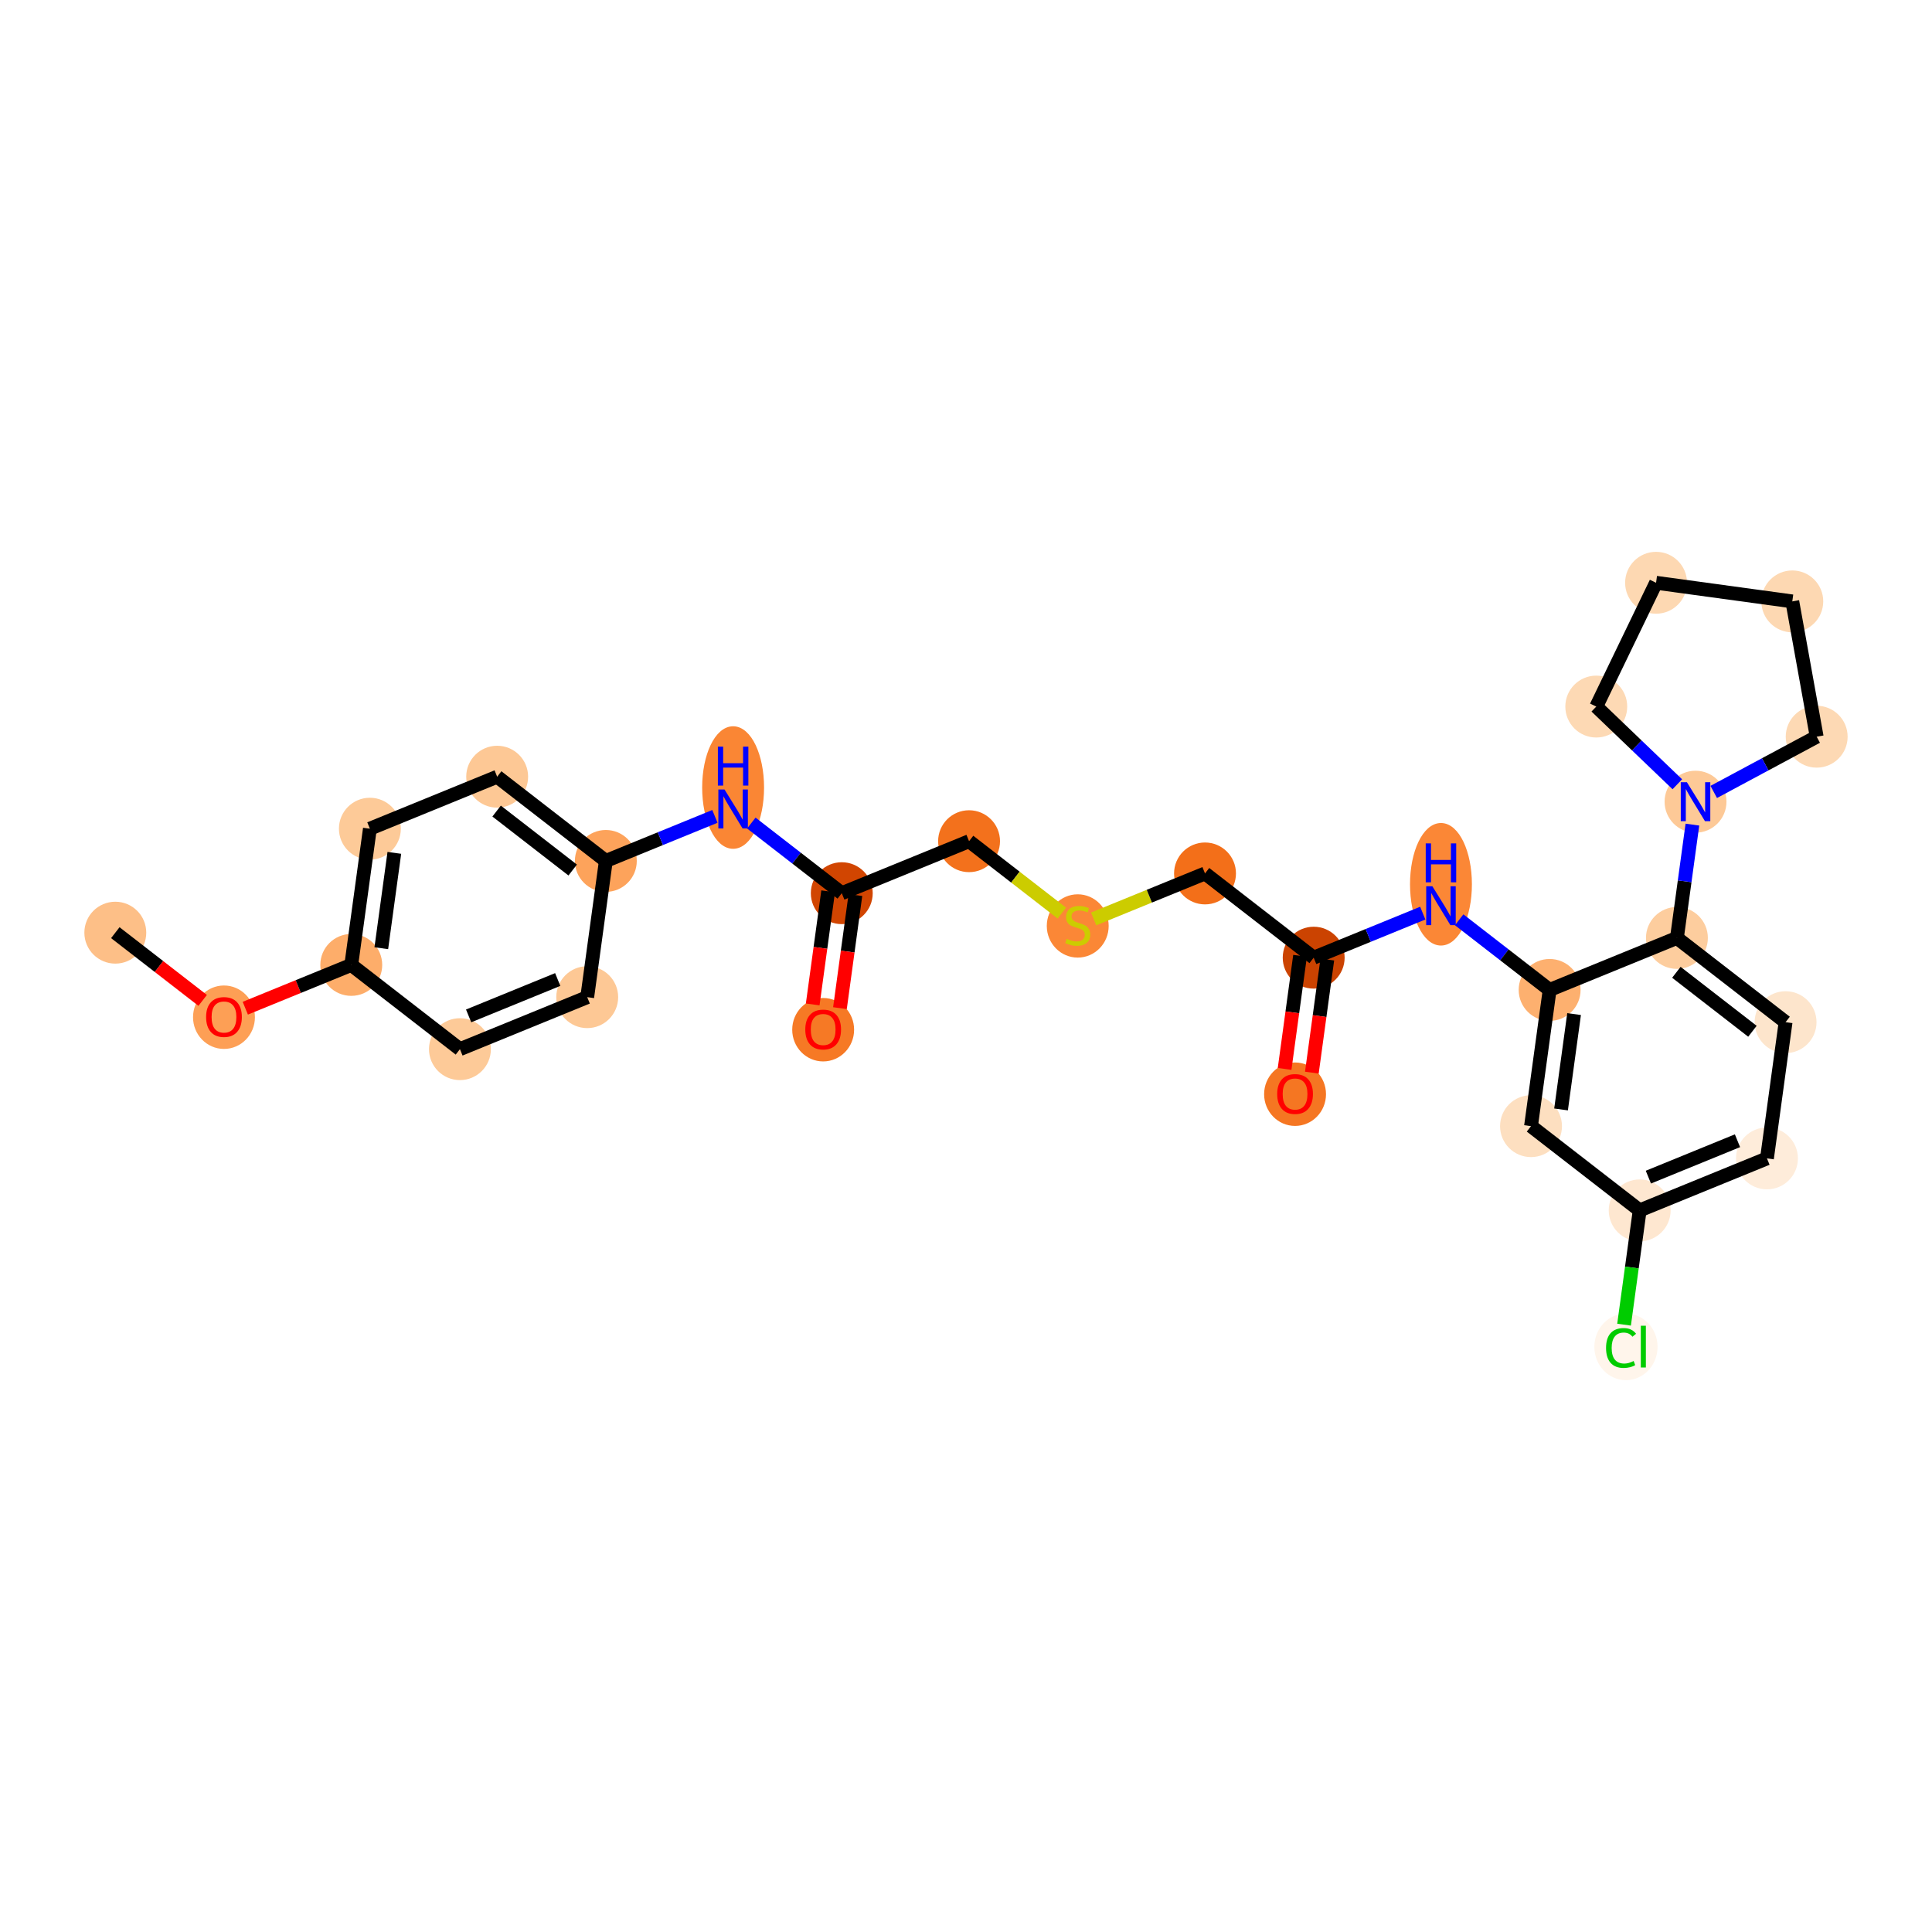 <?xml version='1.0' encoding='iso-8859-1'?>
<svg version='1.1' baseProfile='full'
              xmlns='http://www.w3.org/2000/svg'
                      xmlns:rdkit='http://www.rdkit.org/xml'
                      xmlns:xlink='http://www.w3.org/1999/xlink'
                  xml:space='preserve'
width='280px' height='280px' viewBox='0 0 280 280'>
<!-- END OF HEADER -->
<rect style='opacity:1.0;fill:#FFFFFF;stroke:none' width='280' height='280' x='0' y='0'> </rect>
<ellipse cx='16.712' cy='135.17' rx='3.985' ry='3.985'  style='fill:#FDBF87;fill-rule:evenodd;stroke:#FDBF87;stroke-width:1.0px;stroke-linecap:butt;stroke-linejoin:miter;stroke-opacity:1' />
<ellipse cx='32.461' cy='147.422' rx='3.985' ry='4.097'  style='fill:#FD9F55;fill-rule:evenodd;stroke:#FD9F55;stroke-width:1.0px;stroke-linecap:butt;stroke-linejoin:miter;stroke-opacity:1' />
<ellipse cx='50.908' cy='139.843' rx='3.985' ry='3.985'  style='fill:#FDAD6A;fill-rule:evenodd;stroke:#FDAD6A;stroke-width:1.0px;stroke-linecap:butt;stroke-linejoin:miter;stroke-opacity:1' />
<ellipse cx='53.606' cy='120.101' rx='3.985' ry='3.985'  style='fill:#FDCA98;fill-rule:evenodd;stroke:#FDCA98;stroke-width:1.0px;stroke-linecap:butt;stroke-linejoin:miter;stroke-opacity:1' />
<ellipse cx='72.053' cy='112.566' rx='3.985' ry='3.985'  style='fill:#FDC895;fill-rule:evenodd;stroke:#FDC895;stroke-width:1.0px;stroke-linecap:butt;stroke-linejoin:miter;stroke-opacity:1' />
<ellipse cx='87.802' cy='124.774' rx='3.985' ry='3.985'  style='fill:#FDA35B;fill-rule:evenodd;stroke:#FDA35B;stroke-width:1.0px;stroke-linecap:butt;stroke-linejoin:miter;stroke-opacity:1' />
<ellipse cx='106.249' cy='114.136' rx='3.985' ry='8.38'  style='fill:#FA8634;fill-rule:evenodd;stroke:#FA8634;stroke-width:1.0px;stroke-linecap:butt;stroke-linejoin:miter;stroke-opacity:1' />
<ellipse cx='121.997' cy='129.447' rx='3.985' ry='3.985'  style='fill:#D14501;fill-rule:evenodd;stroke:#D14501;stroke-width:1.0px;stroke-linecap:butt;stroke-linejoin:miter;stroke-opacity:1' />
<ellipse cx='119.299' cy='149.234' rx='3.985' ry='4.097'  style='fill:#F67925;fill-rule:evenodd;stroke:#F67925;stroke-width:1.0px;stroke-linecap:butt;stroke-linejoin:miter;stroke-opacity:1' />
<ellipse cx='140.444' cy='121.913' rx='3.985' ry='3.985'  style='fill:#F3711C;fill-rule:evenodd;stroke:#F3711C;stroke-width:1.0px;stroke-linecap:butt;stroke-linejoin:miter;stroke-opacity:1' />
<ellipse cx='156.193' cy='134.196' rx='3.985' ry='4.086'  style='fill:#FB8736;fill-rule:evenodd;stroke:#FB8736;stroke-width:1.0px;stroke-linecap:butt;stroke-linejoin:miter;stroke-opacity:1' />
<ellipse cx='174.64' cy='126.586' rx='3.985' ry='3.985'  style='fill:#F36F19;fill-rule:evenodd;stroke:#F36F19;stroke-width:1.0px;stroke-linecap:butt;stroke-linejoin:miter;stroke-opacity:1' />
<ellipse cx='190.389' cy='138.794' rx='3.985' ry='3.985'  style='fill:#CB4301;fill-rule:evenodd;stroke:#CB4301;stroke-width:1.0px;stroke-linecap:butt;stroke-linejoin:miter;stroke-opacity:1' />
<ellipse cx='187.69' cy='158.581' rx='3.985' ry='4.097'  style='fill:#F57622;fill-rule:evenodd;stroke:#F57622;stroke-width:1.0px;stroke-linecap:butt;stroke-linejoin:miter;stroke-opacity:1' />
<ellipse cx='208.835' cy='128.156' rx='3.985' ry='8.38'  style='fill:#FB8736;fill-rule:evenodd;stroke:#FB8736;stroke-width:1.0px;stroke-linecap:butt;stroke-linejoin:miter;stroke-opacity:1' />
<ellipse cx='224.584' cy='143.467' rx='3.985' ry='3.985'  style='fill:#FDB06F;fill-rule:evenodd;stroke:#FDB06F;stroke-width:1.0px;stroke-linecap:butt;stroke-linejoin:miter;stroke-opacity:1' />
<ellipse cx='221.886' cy='163.21' rx='3.985' ry='3.985'  style='fill:#FDDFC0;fill-rule:evenodd;stroke:#FDDFC0;stroke-width:1.0px;stroke-linecap:butt;stroke-linejoin:miter;stroke-opacity:1' />
<ellipse cx='237.635' cy='175.418' rx='3.985' ry='3.985'  style='fill:#FEE7D0;fill-rule:evenodd;stroke:#FEE7D0;stroke-width:1.0px;stroke-linecap:butt;stroke-linejoin:miter;stroke-opacity:1' />
<ellipse cx='235.646' cy='195.197' rx='4.08' ry='4.328'  style='fill:#FFF5EB;fill-rule:evenodd;stroke:#FFF5EB;stroke-width:1.0px;stroke-linecap:butt;stroke-linejoin:miter;stroke-opacity:1' />
<ellipse cx='256.082' cy='167.884' rx='3.985' ry='3.985'  style='fill:#FEECDA;fill-rule:evenodd;stroke:#FEECDA;stroke-width:1.0px;stroke-linecap:butt;stroke-linejoin:miter;stroke-opacity:1' />
<ellipse cx='258.78' cy='148.141' rx='3.985' ry='3.985'  style='fill:#FDE5CC;fill-rule:evenodd;stroke:#FDE5CC;stroke-width:1.0px;stroke-linecap:butt;stroke-linejoin:miter;stroke-opacity:1' />
<ellipse cx='243.031' cy='135.933' rx='3.985' ry='3.985'  style='fill:#FDCD9E;fill-rule:evenodd;stroke:#FDCD9E;stroke-width:1.0px;stroke-linecap:butt;stroke-linejoin:miter;stroke-opacity:1' />
<ellipse cx='245.729' cy='116.19' rx='3.985' ry='3.99'  style='fill:#FDC997;fill-rule:evenodd;stroke:#FDC997;stroke-width:1.0px;stroke-linecap:butt;stroke-linejoin:miter;stroke-opacity:1' />
<ellipse cx='231.343' cy='102.402' rx='3.985' ry='3.985'  style='fill:#FDD9B4;fill-rule:evenodd;stroke:#FDD9B4;stroke-width:1.0px;stroke-linecap:butt;stroke-linejoin:miter;stroke-opacity:1' />
<ellipse cx='240.01' cy='84.46' rx='3.985' ry='3.985'  style='fill:#FDD8B2;fill-rule:evenodd;stroke:#FDD8B2;stroke-width:1.0px;stroke-linecap:butt;stroke-linejoin:miter;stroke-opacity:1' />
<ellipse cx='259.753' cy='87.158' rx='3.985' ry='3.985'  style='fill:#FDD8B2;fill-rule:evenodd;stroke:#FDD8B2;stroke-width:1.0px;stroke-linecap:butt;stroke-linejoin:miter;stroke-opacity:1' />
<ellipse cx='263.287' cy='106.768' rx='3.985' ry='3.985'  style='fill:#FDD9B4;fill-rule:evenodd;stroke:#FDD9B4;stroke-width:1.0px;stroke-linecap:butt;stroke-linejoin:miter;stroke-opacity:1' />
<ellipse cx='85.104' cy='144.517' rx='3.985' ry='3.985'  style='fill:#FDC895;fill-rule:evenodd;stroke:#FDC895;stroke-width:1.0px;stroke-linecap:butt;stroke-linejoin:miter;stroke-opacity:1' />
<ellipse cx='66.657' cy='152.052' rx='3.985' ry='3.985'  style='fill:#FDCA98;fill-rule:evenodd;stroke:#FDCA98;stroke-width:1.0px;stroke-linecap:butt;stroke-linejoin:miter;stroke-opacity:1' />
<path class='bond-0 atom-0 atom-1' d='M 16.712,135.17 L 23.043,140.077' style='fill:none;fill-rule:evenodd;stroke:#000000;stroke-width:2.0px;stroke-linecap:butt;stroke-linejoin:miter;stroke-opacity:1' />
<path class='bond-0 atom-0 atom-1' d='M 23.043,140.077 L 29.373,144.984' style='fill:none;fill-rule:evenodd;stroke:#FF0000;stroke-width:2.0px;stroke-linecap:butt;stroke-linejoin:miter;stroke-opacity:1' />
<path class='bond-1 atom-1 atom-2' d='M 35.55,146.117 L 43.229,142.98' style='fill:none;fill-rule:evenodd;stroke:#FF0000;stroke-width:2.0px;stroke-linecap:butt;stroke-linejoin:miter;stroke-opacity:1' />
<path class='bond-1 atom-1 atom-2' d='M 43.229,142.98 L 50.908,139.843' style='fill:none;fill-rule:evenodd;stroke:#000000;stroke-width:2.0px;stroke-linecap:butt;stroke-linejoin:miter;stroke-opacity:1' />
<path class='bond-2 atom-2 atom-3' d='M 50.908,139.843 L 53.606,120.101' style='fill:none;fill-rule:evenodd;stroke:#000000;stroke-width:2.0px;stroke-linecap:butt;stroke-linejoin:miter;stroke-opacity:1' />
<path class='bond-2 atom-2 atom-3' d='M 55.261,137.422 L 57.15,123.602' style='fill:none;fill-rule:evenodd;stroke:#000000;stroke-width:2.0px;stroke-linecap:butt;stroke-linejoin:miter;stroke-opacity:1' />
<path class='bond-28 atom-28 atom-2' d='M 66.657,152.052 L 50.908,139.843' style='fill:none;fill-rule:evenodd;stroke:#000000;stroke-width:2.0px;stroke-linecap:butt;stroke-linejoin:miter;stroke-opacity:1' />
<path class='bond-3 atom-3 atom-4' d='M 53.606,120.101 L 72.053,112.566' style='fill:none;fill-rule:evenodd;stroke:#000000;stroke-width:2.0px;stroke-linecap:butt;stroke-linejoin:miter;stroke-opacity:1' />
<path class='bond-4 atom-4 atom-5' d='M 72.053,112.566 L 87.802,124.774' style='fill:none;fill-rule:evenodd;stroke:#000000;stroke-width:2.0px;stroke-linecap:butt;stroke-linejoin:miter;stroke-opacity:1' />
<path class='bond-4 atom-4 atom-5' d='M 71.974,117.547 L 82.998,126.092' style='fill:none;fill-rule:evenodd;stroke:#000000;stroke-width:2.0px;stroke-linecap:butt;stroke-linejoin:miter;stroke-opacity:1' />
<path class='bond-5 atom-5 atom-6' d='M 87.802,124.774 L 95.706,121.545' style='fill:none;fill-rule:evenodd;stroke:#000000;stroke-width:2.0px;stroke-linecap:butt;stroke-linejoin:miter;stroke-opacity:1' />
<path class='bond-5 atom-5 atom-6' d='M 95.706,121.545 L 103.61,118.317' style='fill:none;fill-rule:evenodd;stroke:#0000FF;stroke-width:2.0px;stroke-linecap:butt;stroke-linejoin:miter;stroke-opacity:1' />
<path class='bond-26 atom-5 atom-27' d='M 87.802,124.774 L 85.104,144.517' style='fill:none;fill-rule:evenodd;stroke:#000000;stroke-width:2.0px;stroke-linecap:butt;stroke-linejoin:miter;stroke-opacity:1' />
<path class='bond-6 atom-6 atom-7' d='M 108.887,119.284 L 115.442,124.366' style='fill:none;fill-rule:evenodd;stroke:#0000FF;stroke-width:2.0px;stroke-linecap:butt;stroke-linejoin:miter;stroke-opacity:1' />
<path class='bond-6 atom-6 atom-7' d='M 115.442,124.366 L 121.997,129.447' style='fill:none;fill-rule:evenodd;stroke:#000000;stroke-width:2.0px;stroke-linecap:butt;stroke-linejoin:miter;stroke-opacity:1' />
<path class='bond-7 atom-7 atom-8' d='M 120.023,129.178 L 118.903,137.373' style='fill:none;fill-rule:evenodd;stroke:#000000;stroke-width:2.0px;stroke-linecap:butt;stroke-linejoin:miter;stroke-opacity:1' />
<path class='bond-7 atom-7 atom-8' d='M 118.903,137.373 L 117.783,145.569' style='fill:none;fill-rule:evenodd;stroke:#FF0000;stroke-width:2.0px;stroke-linecap:butt;stroke-linejoin:miter;stroke-opacity:1' />
<path class='bond-7 atom-7 atom-8' d='M 123.972,129.717 L 122.852,137.913' style='fill:none;fill-rule:evenodd;stroke:#000000;stroke-width:2.0px;stroke-linecap:butt;stroke-linejoin:miter;stroke-opacity:1' />
<path class='bond-7 atom-7 atom-8' d='M 122.852,137.913 L 121.732,146.108' style='fill:none;fill-rule:evenodd;stroke:#FF0000;stroke-width:2.0px;stroke-linecap:butt;stroke-linejoin:miter;stroke-opacity:1' />
<path class='bond-8 atom-7 atom-9' d='M 121.997,129.447 L 140.444,121.913' style='fill:none;fill-rule:evenodd;stroke:#000000;stroke-width:2.0px;stroke-linecap:butt;stroke-linejoin:miter;stroke-opacity:1' />
<path class='bond-9 atom-9 atom-10' d='M 140.444,121.913 L 147.165,127.122' style='fill:none;fill-rule:evenodd;stroke:#000000;stroke-width:2.0px;stroke-linecap:butt;stroke-linejoin:miter;stroke-opacity:1' />
<path class='bond-9 atom-9 atom-10' d='M 147.165,127.122 L 153.886,132.332' style='fill:none;fill-rule:evenodd;stroke:#CCCC00;stroke-width:2.0px;stroke-linecap:butt;stroke-linejoin:miter;stroke-opacity:1' />
<path class='bond-10 atom-10 atom-11' d='M 158.5,133.178 L 166.57,129.882' style='fill:none;fill-rule:evenodd;stroke:#CCCC00;stroke-width:2.0px;stroke-linecap:butt;stroke-linejoin:miter;stroke-opacity:1' />
<path class='bond-10 atom-10 atom-11' d='M 166.57,129.882 L 174.64,126.586' style='fill:none;fill-rule:evenodd;stroke:#000000;stroke-width:2.0px;stroke-linecap:butt;stroke-linejoin:miter;stroke-opacity:1' />
<path class='bond-11 atom-11 atom-12' d='M 174.64,126.586 L 190.389,138.794' style='fill:none;fill-rule:evenodd;stroke:#000000;stroke-width:2.0px;stroke-linecap:butt;stroke-linejoin:miter;stroke-opacity:1' />
<path class='bond-12 atom-12 atom-13' d='M 188.414,138.524 L 187.294,146.72' style='fill:none;fill-rule:evenodd;stroke:#000000;stroke-width:2.0px;stroke-linecap:butt;stroke-linejoin:miter;stroke-opacity:1' />
<path class='bond-12 atom-12 atom-13' d='M 187.294,146.72 L 186.174,154.915' style='fill:none;fill-rule:evenodd;stroke:#FF0000;stroke-width:2.0px;stroke-linecap:butt;stroke-linejoin:miter;stroke-opacity:1' />
<path class='bond-12 atom-12 atom-13' d='M 192.363,139.064 L 191.243,147.26' style='fill:none;fill-rule:evenodd;stroke:#000000;stroke-width:2.0px;stroke-linecap:butt;stroke-linejoin:miter;stroke-opacity:1' />
<path class='bond-12 atom-12 atom-13' d='M 191.243,147.26 L 190.123,155.455' style='fill:none;fill-rule:evenodd;stroke:#FF0000;stroke-width:2.0px;stroke-linecap:butt;stroke-linejoin:miter;stroke-opacity:1' />
<path class='bond-13 atom-12 atom-14' d='M 190.389,138.794 L 198.293,135.566' style='fill:none;fill-rule:evenodd;stroke:#000000;stroke-width:2.0px;stroke-linecap:butt;stroke-linejoin:miter;stroke-opacity:1' />
<path class='bond-13 atom-12 atom-14' d='M 198.293,135.566 L 206.197,132.337' style='fill:none;fill-rule:evenodd;stroke:#0000FF;stroke-width:2.0px;stroke-linecap:butt;stroke-linejoin:miter;stroke-opacity:1' />
<path class='bond-14 atom-14 atom-15' d='M 211.474,133.304 L 218.029,138.386' style='fill:none;fill-rule:evenodd;stroke:#0000FF;stroke-width:2.0px;stroke-linecap:butt;stroke-linejoin:miter;stroke-opacity:1' />
<path class='bond-14 atom-14 atom-15' d='M 218.029,138.386 L 224.584,143.467' style='fill:none;fill-rule:evenodd;stroke:#000000;stroke-width:2.0px;stroke-linecap:butt;stroke-linejoin:miter;stroke-opacity:1' />
<path class='bond-15 atom-15 atom-16' d='M 224.584,143.467 L 221.886,163.21' style='fill:none;fill-rule:evenodd;stroke:#000000;stroke-width:2.0px;stroke-linecap:butt;stroke-linejoin:miter;stroke-opacity:1' />
<path class='bond-15 atom-15 atom-16' d='M 228.128,146.969 L 226.239,160.788' style='fill:none;fill-rule:evenodd;stroke:#000000;stroke-width:2.0px;stroke-linecap:butt;stroke-linejoin:miter;stroke-opacity:1' />
<path class='bond-29 atom-21 atom-15' d='M 243.031,135.933 L 224.584,143.467' style='fill:none;fill-rule:evenodd;stroke:#000000;stroke-width:2.0px;stroke-linecap:butt;stroke-linejoin:miter;stroke-opacity:1' />
<path class='bond-16 atom-16 atom-17' d='M 221.886,163.21 L 237.635,175.418' style='fill:none;fill-rule:evenodd;stroke:#000000;stroke-width:2.0px;stroke-linecap:butt;stroke-linejoin:miter;stroke-opacity:1' />
<path class='bond-17 atom-17 atom-18' d='M 237.635,175.418 L 236.503,183.7' style='fill:none;fill-rule:evenodd;stroke:#000000;stroke-width:2.0px;stroke-linecap:butt;stroke-linejoin:miter;stroke-opacity:1' />
<path class='bond-17 atom-17 atom-18' d='M 236.503,183.7 L 235.371,191.981' style='fill:none;fill-rule:evenodd;stroke:#00CC00;stroke-width:2.0px;stroke-linecap:butt;stroke-linejoin:miter;stroke-opacity:1' />
<path class='bond-18 atom-17 atom-19' d='M 237.635,175.418 L 256.082,167.884' style='fill:none;fill-rule:evenodd;stroke:#000000;stroke-width:2.0px;stroke-linecap:butt;stroke-linejoin:miter;stroke-opacity:1' />
<path class='bond-18 atom-17 atom-19' d='M 238.895,170.599 L 251.808,165.324' style='fill:none;fill-rule:evenodd;stroke:#000000;stroke-width:2.0px;stroke-linecap:butt;stroke-linejoin:miter;stroke-opacity:1' />
<path class='bond-19 atom-19 atom-20' d='M 256.082,167.884 L 258.78,148.141' style='fill:none;fill-rule:evenodd;stroke:#000000;stroke-width:2.0px;stroke-linecap:butt;stroke-linejoin:miter;stroke-opacity:1' />
<path class='bond-20 atom-20 atom-21' d='M 258.78,148.141 L 243.031,135.933' style='fill:none;fill-rule:evenodd;stroke:#000000;stroke-width:2.0px;stroke-linecap:butt;stroke-linejoin:miter;stroke-opacity:1' />
<path class='bond-20 atom-20 atom-21' d='M 253.976,149.459 L 242.952,140.914' style='fill:none;fill-rule:evenodd;stroke:#000000;stroke-width:2.0px;stroke-linecap:butt;stroke-linejoin:miter;stroke-opacity:1' />
<path class='bond-21 atom-21 atom-22' d='M 243.031,135.933 L 244.153,127.721' style='fill:none;fill-rule:evenodd;stroke:#000000;stroke-width:2.0px;stroke-linecap:butt;stroke-linejoin:miter;stroke-opacity:1' />
<path class='bond-21 atom-21 atom-22' d='M 244.153,127.721 L 245.276,119.51' style='fill:none;fill-rule:evenodd;stroke:#0000FF;stroke-width:2.0px;stroke-linecap:butt;stroke-linejoin:miter;stroke-opacity:1' />
<path class='bond-22 atom-22 atom-23' d='M 243.091,113.661 L 237.217,108.032' style='fill:none;fill-rule:evenodd;stroke:#0000FF;stroke-width:2.0px;stroke-linecap:butt;stroke-linejoin:miter;stroke-opacity:1' />
<path class='bond-22 atom-22 atom-23' d='M 237.217,108.032 L 231.343,102.402' style='fill:none;fill-rule:evenodd;stroke:#000000;stroke-width:2.0px;stroke-linecap:butt;stroke-linejoin:miter;stroke-opacity:1' />
<path class='bond-30 atom-26 atom-22' d='M 263.287,106.768 L 255.827,110.771' style='fill:none;fill-rule:evenodd;stroke:#000000;stroke-width:2.0px;stroke-linecap:butt;stroke-linejoin:miter;stroke-opacity:1' />
<path class='bond-30 atom-26 atom-22' d='M 255.827,110.771 L 248.367,114.774' style='fill:none;fill-rule:evenodd;stroke:#0000FF;stroke-width:2.0px;stroke-linecap:butt;stroke-linejoin:miter;stroke-opacity:1' />
<path class='bond-23 atom-23 atom-24' d='M 231.343,102.402 L 240.01,84.46' style='fill:none;fill-rule:evenodd;stroke:#000000;stroke-width:2.0px;stroke-linecap:butt;stroke-linejoin:miter;stroke-opacity:1' />
<path class='bond-24 atom-24 atom-25' d='M 240.01,84.46 L 259.753,87.158' style='fill:none;fill-rule:evenodd;stroke:#000000;stroke-width:2.0px;stroke-linecap:butt;stroke-linejoin:miter;stroke-opacity:1' />
<path class='bond-25 atom-25 atom-26' d='M 259.753,87.158 L 263.287,106.768' style='fill:none;fill-rule:evenodd;stroke:#000000;stroke-width:2.0px;stroke-linecap:butt;stroke-linejoin:miter;stroke-opacity:1' />
<path class='bond-27 atom-27 atom-28' d='M 85.104,144.517 L 66.657,152.052' style='fill:none;fill-rule:evenodd;stroke:#000000;stroke-width:2.0px;stroke-linecap:butt;stroke-linejoin:miter;stroke-opacity:1' />
<path class='bond-27 atom-27 atom-28' d='M 80.83,141.958 L 67.917,147.232' style='fill:none;fill-rule:evenodd;stroke:#000000;stroke-width:2.0px;stroke-linecap:butt;stroke-linejoin:miter;stroke-opacity:1' />
<path  class='atom-1' d='M 29.871 147.394
Q 29.871 146.039, 30.54 145.282
Q 31.21 144.525, 32.461 144.525
Q 33.713 144.525, 34.382 145.282
Q 35.052 146.039, 35.052 147.394
Q 35.052 148.765, 34.374 149.546
Q 33.697 150.319, 32.461 150.319
Q 31.218 150.319, 30.54 149.546
Q 29.871 148.773, 29.871 147.394
M 32.461 149.682
Q 33.322 149.682, 33.784 149.108
Q 34.255 148.526, 34.255 147.394
Q 34.255 146.286, 33.784 145.728
Q 33.322 145.162, 32.461 145.162
Q 31.6 145.162, 31.13 145.72
Q 30.668 146.278, 30.668 147.394
Q 30.668 148.534, 31.13 149.108
Q 31.6 149.682, 32.461 149.682
' fill='#FF0000'/>
<path  class='atom-6' d='M 105.001 114.418
L 106.851 117.407
Q 107.034 117.702, 107.329 118.236
Q 107.624 118.77, 107.64 118.801
L 107.64 114.418
L 108.389 114.418
L 108.389 120.061
L 107.616 120.061
L 105.631 116.793
Q 105.4 116.41, 105.153 115.972
Q 104.914 115.534, 104.842 115.398
L 104.842 120.061
L 104.109 120.061
L 104.109 114.418
L 105.001 114.418
' fill='#0000FF'/>
<path  class='atom-6' d='M 104.041 108.21
L 104.806 108.21
L 104.806 110.609
L 107.691 110.609
L 107.691 108.21
L 108.457 108.21
L 108.457 113.853
L 107.691 113.853
L 107.691 111.247
L 104.806 111.247
L 104.806 113.853
L 104.041 113.853
L 104.041 108.21
' fill='#0000FF'/>
<path  class='atom-8' d='M 116.709 149.206
Q 116.709 147.851, 117.378 147.094
Q 118.048 146.337, 119.299 146.337
Q 120.551 146.337, 121.22 147.094
Q 121.89 147.851, 121.89 149.206
Q 121.89 150.577, 121.212 151.358
Q 120.535 152.131, 119.299 152.131
Q 118.056 152.131, 117.378 151.358
Q 116.709 150.585, 116.709 149.206
M 119.299 151.494
Q 120.16 151.494, 120.622 150.92
Q 121.093 150.338, 121.093 149.206
Q 121.093 148.098, 120.622 147.54
Q 120.16 146.974, 119.299 146.974
Q 118.438 146.974, 117.968 147.532
Q 117.506 148.09, 117.506 149.206
Q 117.506 150.346, 117.968 150.92
Q 118.438 151.494, 119.299 151.494
' fill='#FF0000'/>
<path  class='atom-10' d='M 154.599 136.058
Q 154.663 136.081, 154.926 136.193
Q 155.189 136.305, 155.476 136.376
Q 155.771 136.44, 156.058 136.44
Q 156.592 136.44, 156.902 136.185
Q 157.213 135.922, 157.213 135.468
Q 157.213 135.157, 157.054 134.966
Q 156.902 134.774, 156.663 134.671
Q 156.424 134.567, 156.026 134.448
Q 155.524 134.296, 155.221 134.153
Q 154.926 134.009, 154.711 133.706
Q 154.503 133.403, 154.503 132.893
Q 154.503 132.184, 154.982 131.745
Q 155.468 131.307, 156.424 131.307
Q 157.078 131.307, 157.819 131.618
L 157.636 132.232
Q 156.958 131.953, 156.448 131.953
Q 155.898 131.953, 155.595 132.184
Q 155.292 132.407, 155.3 132.798
Q 155.3 133.1, 155.452 133.284
Q 155.611 133.467, 155.834 133.571
Q 156.065 133.674, 156.448 133.794
Q 156.958 133.953, 157.261 134.113
Q 157.564 134.272, 157.779 134.599
Q 158.002 134.918, 158.002 135.468
Q 158.002 136.249, 157.476 136.671
Q 156.958 137.086, 156.089 137.086
Q 155.587 137.086, 155.205 136.974
Q 154.83 136.871, 154.384 136.687
L 154.599 136.058
' fill='#CCCC00'/>
<path  class='atom-13' d='M 185.1 158.553
Q 185.1 157.198, 185.77 156.441
Q 186.439 155.683, 187.69 155.683
Q 188.942 155.683, 189.611 156.441
Q 190.281 157.198, 190.281 158.553
Q 190.281 159.924, 189.603 160.705
Q 188.926 161.478, 187.69 161.478
Q 186.447 161.478, 185.77 160.705
Q 185.1 159.932, 185.1 158.553
M 187.69 160.84
Q 188.551 160.84, 189.014 160.267
Q 189.484 159.685, 189.484 158.553
Q 189.484 157.445, 189.014 156.887
Q 188.551 156.321, 187.69 156.321
Q 186.83 156.321, 186.359 156.879
Q 185.897 157.437, 185.897 158.553
Q 185.897 159.693, 186.359 160.267
Q 186.83 160.84, 187.69 160.84
' fill='#FF0000'/>
<path  class='atom-14' d='M 207.588 128.438
L 209.437 131.427
Q 209.621 131.722, 209.915 132.256
Q 210.21 132.79, 210.226 132.822
L 210.226 128.438
L 210.976 128.438
L 210.976 134.081
L 210.202 134.081
L 208.218 130.813
Q 207.987 130.43, 207.74 129.992
Q 207.5 129.554, 207.429 129.418
L 207.429 134.081
L 206.695 134.081
L 206.695 128.438
L 207.588 128.438
' fill='#0000FF'/>
<path  class='atom-14' d='M 206.628 122.23
L 207.393 122.23
L 207.393 124.629
L 210.278 124.629
L 210.278 122.23
L 211.043 122.23
L 211.043 127.873
L 210.278 127.873
L 210.278 125.267
L 207.393 125.267
L 207.393 127.873
L 206.628 127.873
L 206.628 122.23
' fill='#0000FF'/>
<path  class='atom-18' d='M 232.761 195.356
Q 232.761 193.954, 233.414 193.22
Q 234.076 192.479, 235.327 192.479
Q 236.491 192.479, 237.112 193.3
L 236.586 193.73
Q 236.132 193.133, 235.327 193.133
Q 234.474 193.133, 234.02 193.707
Q 233.574 194.272, 233.574 195.356
Q 233.574 196.472, 234.036 197.046
Q 234.506 197.62, 235.415 197.62
Q 236.036 197.62, 236.762 197.246
L 236.985 197.843
Q 236.69 198.035, 236.244 198.146
Q 235.797 198.258, 235.303 198.258
Q 234.076 198.258, 233.414 197.509
Q 232.761 196.759, 232.761 195.356
' fill='#00CC00'/>
<path  class='atom-18' d='M 237.798 192.136
L 238.531 192.136
L 238.531 198.186
L 237.798 198.186
L 237.798 192.136
' fill='#00CC00'/>
<path  class='atom-22' d='M 244.482 113.368
L 246.331 116.357
Q 246.514 116.652, 246.809 117.186
Q 247.104 117.72, 247.12 117.752
L 247.12 113.368
L 247.869 113.368
L 247.869 119.011
L 247.096 119.011
L 245.112 115.744
Q 244.88 115.361, 244.633 114.923
Q 244.394 114.484, 244.322 114.349
L 244.322 119.011
L 243.589 119.011
L 243.589 113.368
L 244.482 113.368
' fill='#0000FF'/>
</svg>
